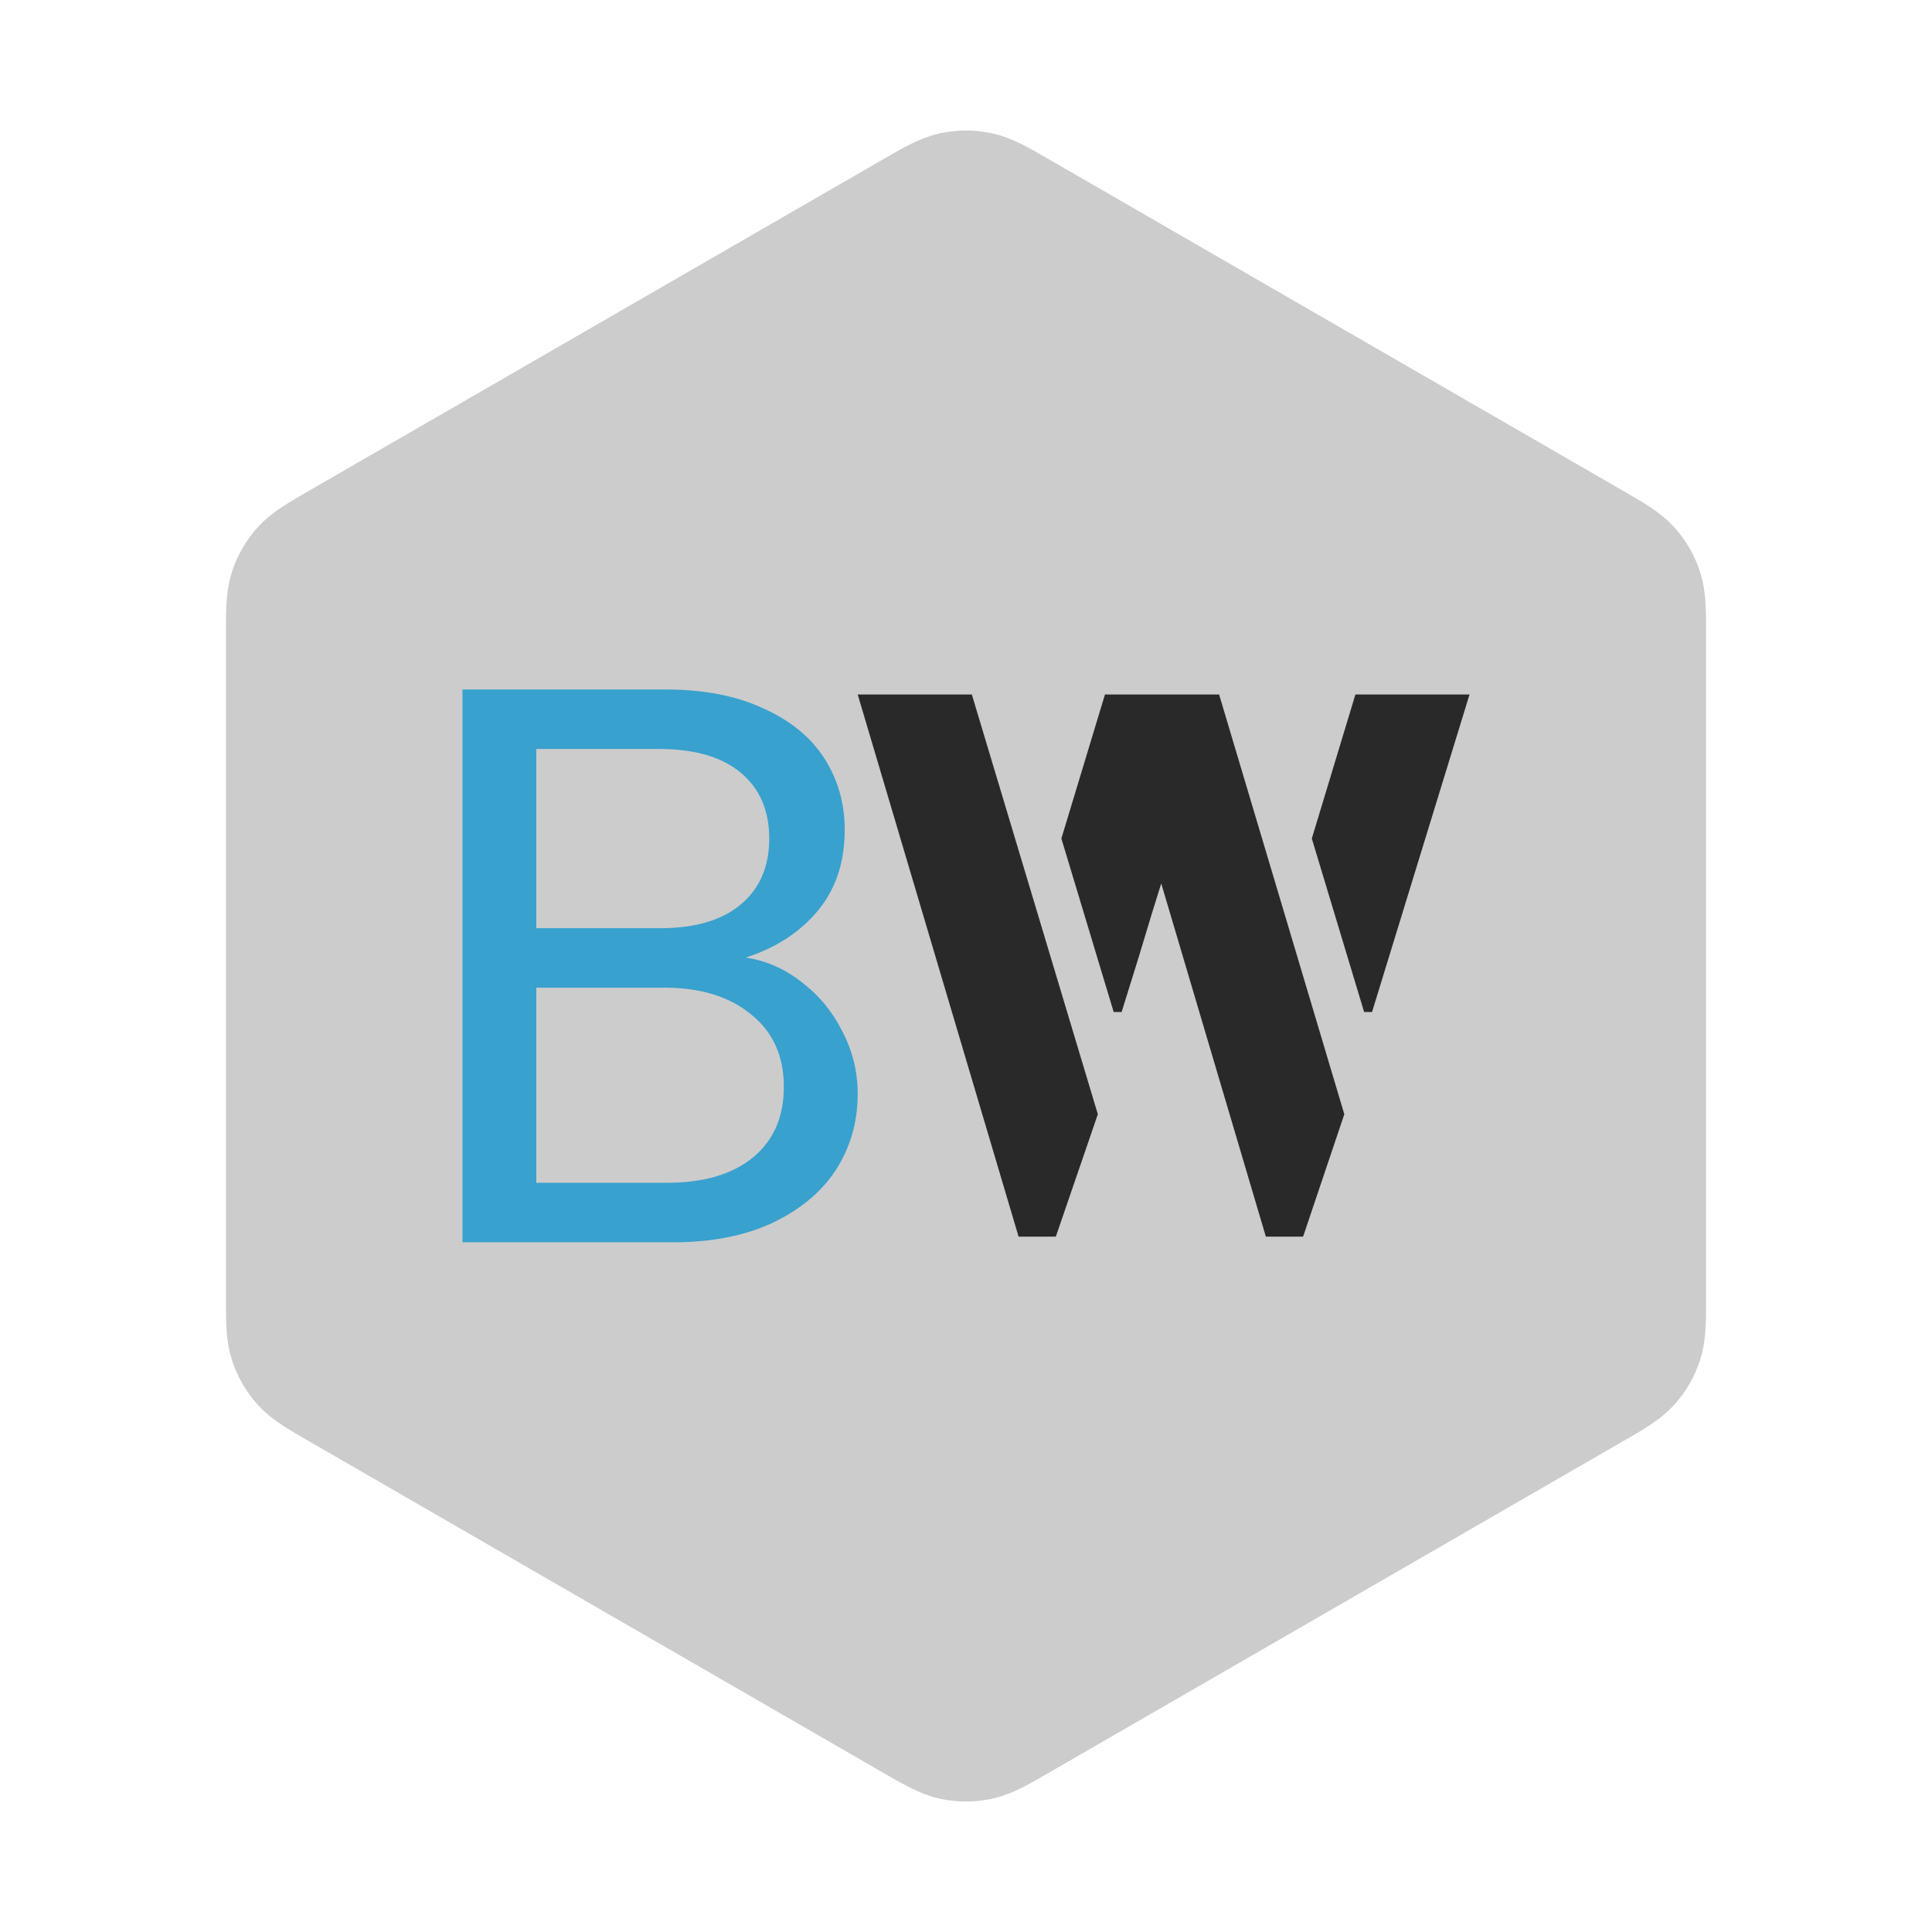 <svg width="1500" height="1500" viewBox="0 0 1500 1500" fill="none" xmlns="http://www.w3.org/2000/svg">
<path d="M800.006 1346.14C781.794 1356.66 772.681 1361.91 763 1363.97C754.431 1365.79 745.581 1365.79 737.012 1363.97C727.331 1361.91 718.219 1356.66 700.006 1346.14L258.74 1091.37C240.525 1080.86 231.417 1075.6 224.794 1068.24C218.933 1061.73 214.506 1054.06 211.799 1045.74C208.74 1036.32 208.74 1025.81 208.74 1004.77V495.241C208.74 474.208 208.74 463.691 211.799 454.276C214.506 445.946 218.933 438.278 224.794 431.769C231.417 424.412 240.525 419.154 258.74 408.637L700.006 153.873C718.219 143.356 727.331 138.098 737.012 136.04C745.581 134.219 754.431 134.219 763 136.04C772.681 138.098 781.794 143.356 800.006 153.873L1241.27 408.637C1259.49 419.154 1268.59 424.412 1275.22 431.769C1281.08 438.278 1285.51 445.946 1288.21 454.276C1291.28 463.691 1291.28 474.208 1291.28 495.24V1004.77C1291.28 1025.81 1291.28 1036.32 1288.21 1045.74C1285.51 1054.06 1281.08 1061.73 1275.22 1068.24C1268.59 1075.6 1259.49 1080.86 1241.27 1091.37L800.006 1346.14Z" fill="#CCCCCC" stroke="#CCCCCC" stroke-width="66.667" stroke-linejoin="round"/>
<path d="M665.915 539.183H754.523L852.357 865.098L819.746 960.106H790.825L665.915 539.183ZM824.049 651.029L857.893 539.183H946.502L1043.72 865.098L1011.72 960.106H982.803L901.585 685.905C897.481 698.734 891.531 718.175 883.736 744.233C877.993 762.673 873.691 776.504 870.819 785.724H864.662L824.049 651.029ZM1018.49 651.029L1052.34 539.183H1140.94L1065.25 785.724H1059.11L1018.49 651.029Z" fill="black" fill-opacity="0.8"/>
<path d="M578.963 743.436C594.925 745.899 609.417 752.262 622.439 762.524C635.88 772.787 646.382 785.512 653.943 800.701C661.925 815.89 665.915 832.104 665.915 849.345C665.915 871.102 660.244 890.806 648.903 908.457C637.561 925.698 620.969 939.45 599.126 949.713C577.703 959.565 552.289 964.491 522.885 964.491H359.062V535.312H516.584C546.408 535.312 571.822 540.239 592.825 550.091C613.827 559.532 629.58 572.462 640.081 588.883C650.583 605.303 655.833 623.776 655.833 644.3C655.833 669.751 648.693 690.892 634.411 707.723C620.549 724.143 602.066 736.047 578.963 743.436ZM416.4 720.653H512.804C539.688 720.653 560.481 714.496 575.182 702.181C589.884 689.866 597.235 672.83 597.235 651.074C597.235 629.317 589.884 612.281 575.182 599.966C560.481 587.651 539.267 581.494 511.544 581.494H416.4V720.653ZM517.844 918.309C546.408 918.309 568.672 911.741 584.634 898.605C600.596 885.47 608.577 867.202 608.577 843.804C608.577 819.994 600.176 801.317 583.373 787.77C566.571 773.813 544.098 766.835 515.954 766.835H416.4V918.309H517.844Z" fill="#1396CE" fill-opacity="0.8"/>
</svg>
